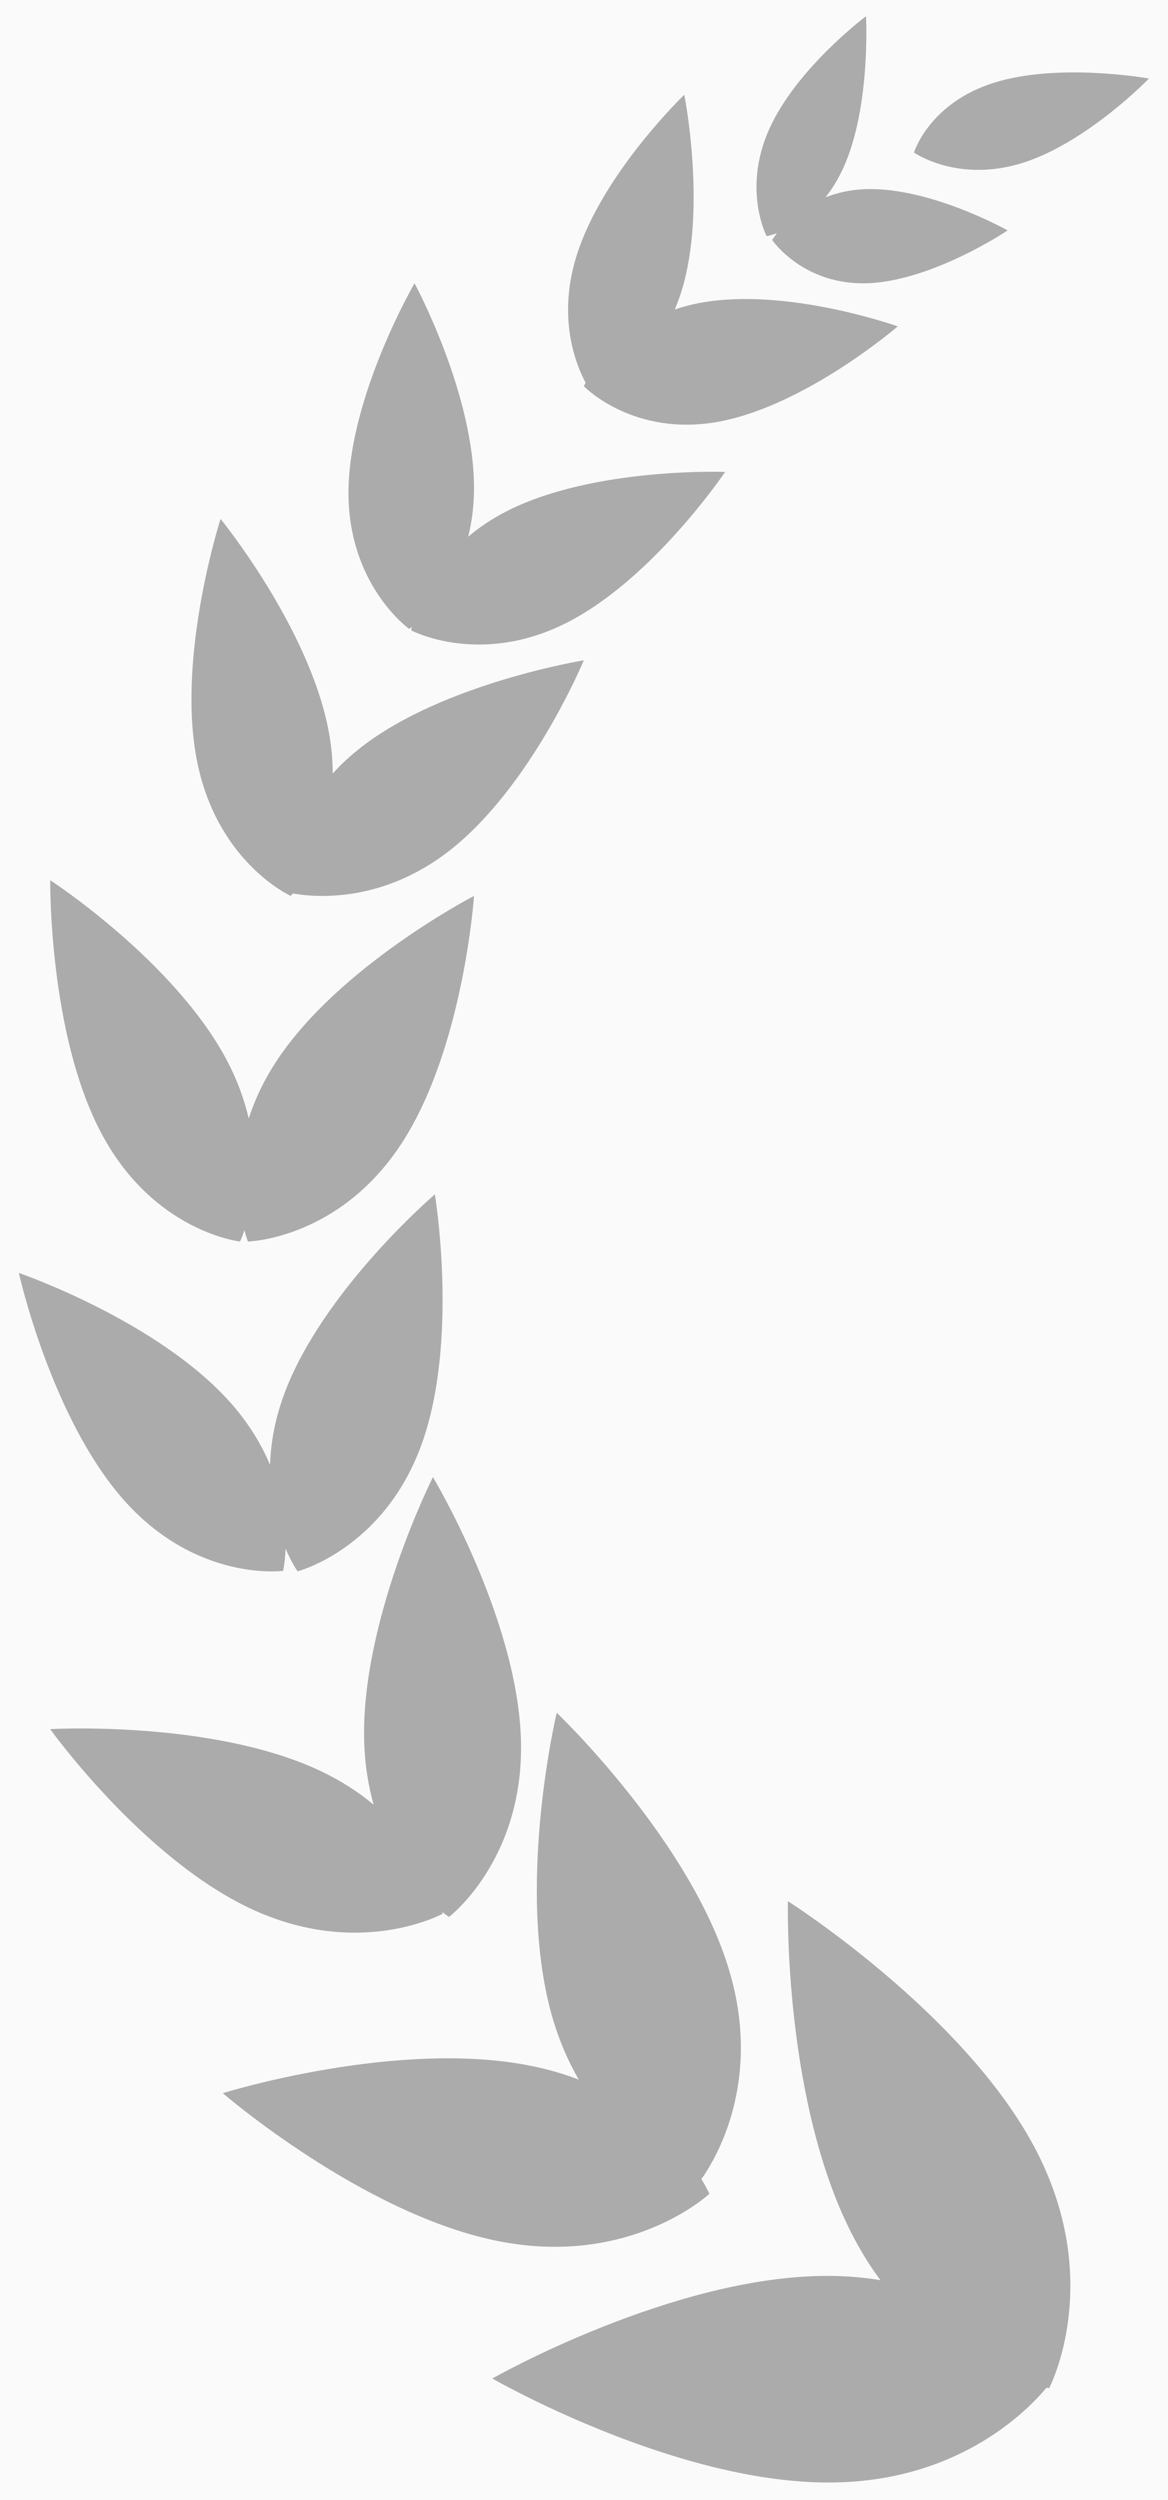 <svg width="36" height="77" viewBox="0 0 36 77" fill="none" xmlns="http://www.w3.org/2000/svg">
<rect width="36" height="77" fill="#EDEDED"/>
<g id="desktop" clip-path="url(#clip0_0_1)">
<rect width="1440" height="8240" transform="translate(-489 -1478)" fill="#FAFAFA"/>
<g id="Group 1474">
<g id="Group 1475" opacity="0.4">
<path id="Combined Shape Copy" fill-rule="evenodd" clip-rule="evenodd" d="M23.717 3.959C22.87 5.831 23.629 7.273 23.629 7.273C23.629 7.273 23.752 7.253 23.948 7.182C23.848 7.31 23.8 7.392 23.8 7.392C23.8 7.392 24.758 8.802 26.76 8.723C28.764 8.639 31.057 7.097 31.057 7.097C31.057 7.097 28.667 5.752 26.663 5.826C26.196 5.845 25.791 5.941 25.445 6.076C25.645 5.824 25.835 5.522 25.999 5.157C26.844 3.289 26.692 0.5 26.692 0.5C26.692 0.5 24.564 2.089 23.717 3.959ZM6.054 23.344C6.651 26.554 8.961 27.593 8.961 27.593C8.961 27.593 8.985 27.568 9.027 27.518C9.692 27.637 11.752 27.829 13.841 26.209C16.38 24.234 17.993 20.337 17.993 20.337C17.993 20.337 13.678 21.036 11.139 23.009C10.797 23.273 10.505 23.547 10.255 23.824C10.255 23.422 10.218 22.991 10.133 22.533C9.535 19.329 6.798 15.982 6.798 15.982C6.798 15.982 5.458 20.14 6.054 23.344ZM3.108 34.873C4.722 37.944 7.398 38.237 7.398 38.237C7.398 38.237 7.458 38.114 7.534 37.889C7.592 38.113 7.643 38.237 7.643 38.237C7.643 38.237 10.432 38.175 12.363 35.239C14.291 32.301 14.61 27.593 14.61 27.593C14.61 27.593 10.432 29.756 8.511 32.697C8.114 33.302 7.845 33.893 7.666 34.449C7.537 33.891 7.327 33.293 7 32.671C5.383 29.601 1.548 27.109 1.548 27.109C1.548 27.109 1.494 31.805 3.108 34.873ZM9.173 48.395C9.173 48.395 11.818 47.711 12.988 44.503C14.155 41.296 13.403 36.784 13.403 36.784C13.403 36.784 9.916 39.765 8.747 42.97C8.463 43.751 8.343 44.473 8.323 45.118C8.066 44.503 7.679 43.849 7.106 43.202C4.851 40.668 0.581 39.205 0.581 39.205C0.581 39.205 1.57 43.666 3.82 46.203C6.069 48.736 8.726 48.38 8.726 48.38C8.726 48.38 8.786 48.125 8.802 47.698C8.995 48.148 9.173 48.395 9.173 48.395ZM13.838 59.04C13.838 59.04 16.19 57.256 16.054 53.517C15.918 49.776 13.344 45.493 13.344 45.493C13.344 45.493 11.093 49.958 11.227 53.703C11.252 54.404 11.36 55.029 11.517 55.583C11.065 55.205 10.518 54.845 9.858 54.534C6.522 52.97 1.547 53.255 1.547 53.255C1.547 53.255 4.385 57.216 7.721 58.781C11.064 60.352 13.642 58.942 13.642 58.942C13.642 58.942 13.639 58.923 13.631 58.886C13.76 58.99 13.838 59.04 13.838 59.04ZM16.421 63.637C16.937 63.743 17.409 63.885 17.839 64.05C17.533 63.522 17.26 62.913 17.05 62.215C15.855 58.21 17.159 52.75 17.159 52.75C17.159 52.75 21.276 56.672 22.474 60.681C23.503 64.121 22.05 66.507 21.619 67.113C21.789 67.392 21.864 67.567 21.864 67.567C21.864 67.567 19.414 69.863 15.281 69.008C11.139 68.154 6.866 64.467 6.866 64.467C6.866 64.467 12.279 62.778 16.421 63.637ZM31.865 66.095C34.085 70.233 32.337 73.552 32.337 73.552C32.337 73.552 32.308 73.549 32.254 73.54C31.631 74.286 29.47 76.469 25.514 76.458C20.739 76.455 15.173 73.255 15.173 73.255C15.173 73.255 20.755 70.081 25.526 70.095C26.101 70.096 26.638 70.143 27.137 70.226C26.861 69.854 26.596 69.442 26.351 68.984C24.127 64.84 24.285 58.554 24.285 58.554C24.285 58.554 29.641 61.952 31.865 66.095ZM17.995 11.895C17.995 11.895 19.529 13.489 22.197 12.979C24.87 12.464 27.671 10.052 27.671 10.052C27.671 10.052 24.225 8.824 21.552 9.333C21.283 9.385 21.032 9.452 20.798 9.531C20.875 9.35 20.947 9.158 21.01 8.953C21.791 6.417 21.091 2.918 21.091 2.918C21.091 2.918 18.55 5.356 17.766 7.893C17.184 9.773 17.728 11.183 18.049 11.787C18.012 11.856 17.995 11.895 17.995 11.895ZM12.675 19.415C12.675 19.415 14.784 20.535 17.455 19.186C20.123 17.842 22.351 14.534 22.351 14.534C22.351 14.534 18.325 14.382 15.648 15.729C15.17 15.97 14.768 16.243 14.431 16.529C14.535 16.113 14.601 15.649 14.609 15.134C14.656 12.193 12.777 8.725 12.777 8.725C12.777 8.725 10.793 12.13 10.741 15.074C10.697 18.009 12.611 19.369 12.611 19.369C12.611 19.369 12.641 19.349 12.694 19.308C12.68 19.377 12.675 19.415 12.675 19.415ZM28.17 4.698C28.17 4.698 28.633 3.18 30.631 2.55C32.633 1.918 35.412 2.418 35.412 2.418C35.412 2.418 33.519 4.386 31.514 5.019C29.512 5.643 28.17 4.698 28.17 4.698Z" fill="#343434"/>
</g>
</g>
</g>
<defs>
<clipPath id="clip0_0_1">
<rect width="1440" height="8240" fill="white" transform="translate(-489 -1478)"/>
</clipPath>
</defs>
</svg>
